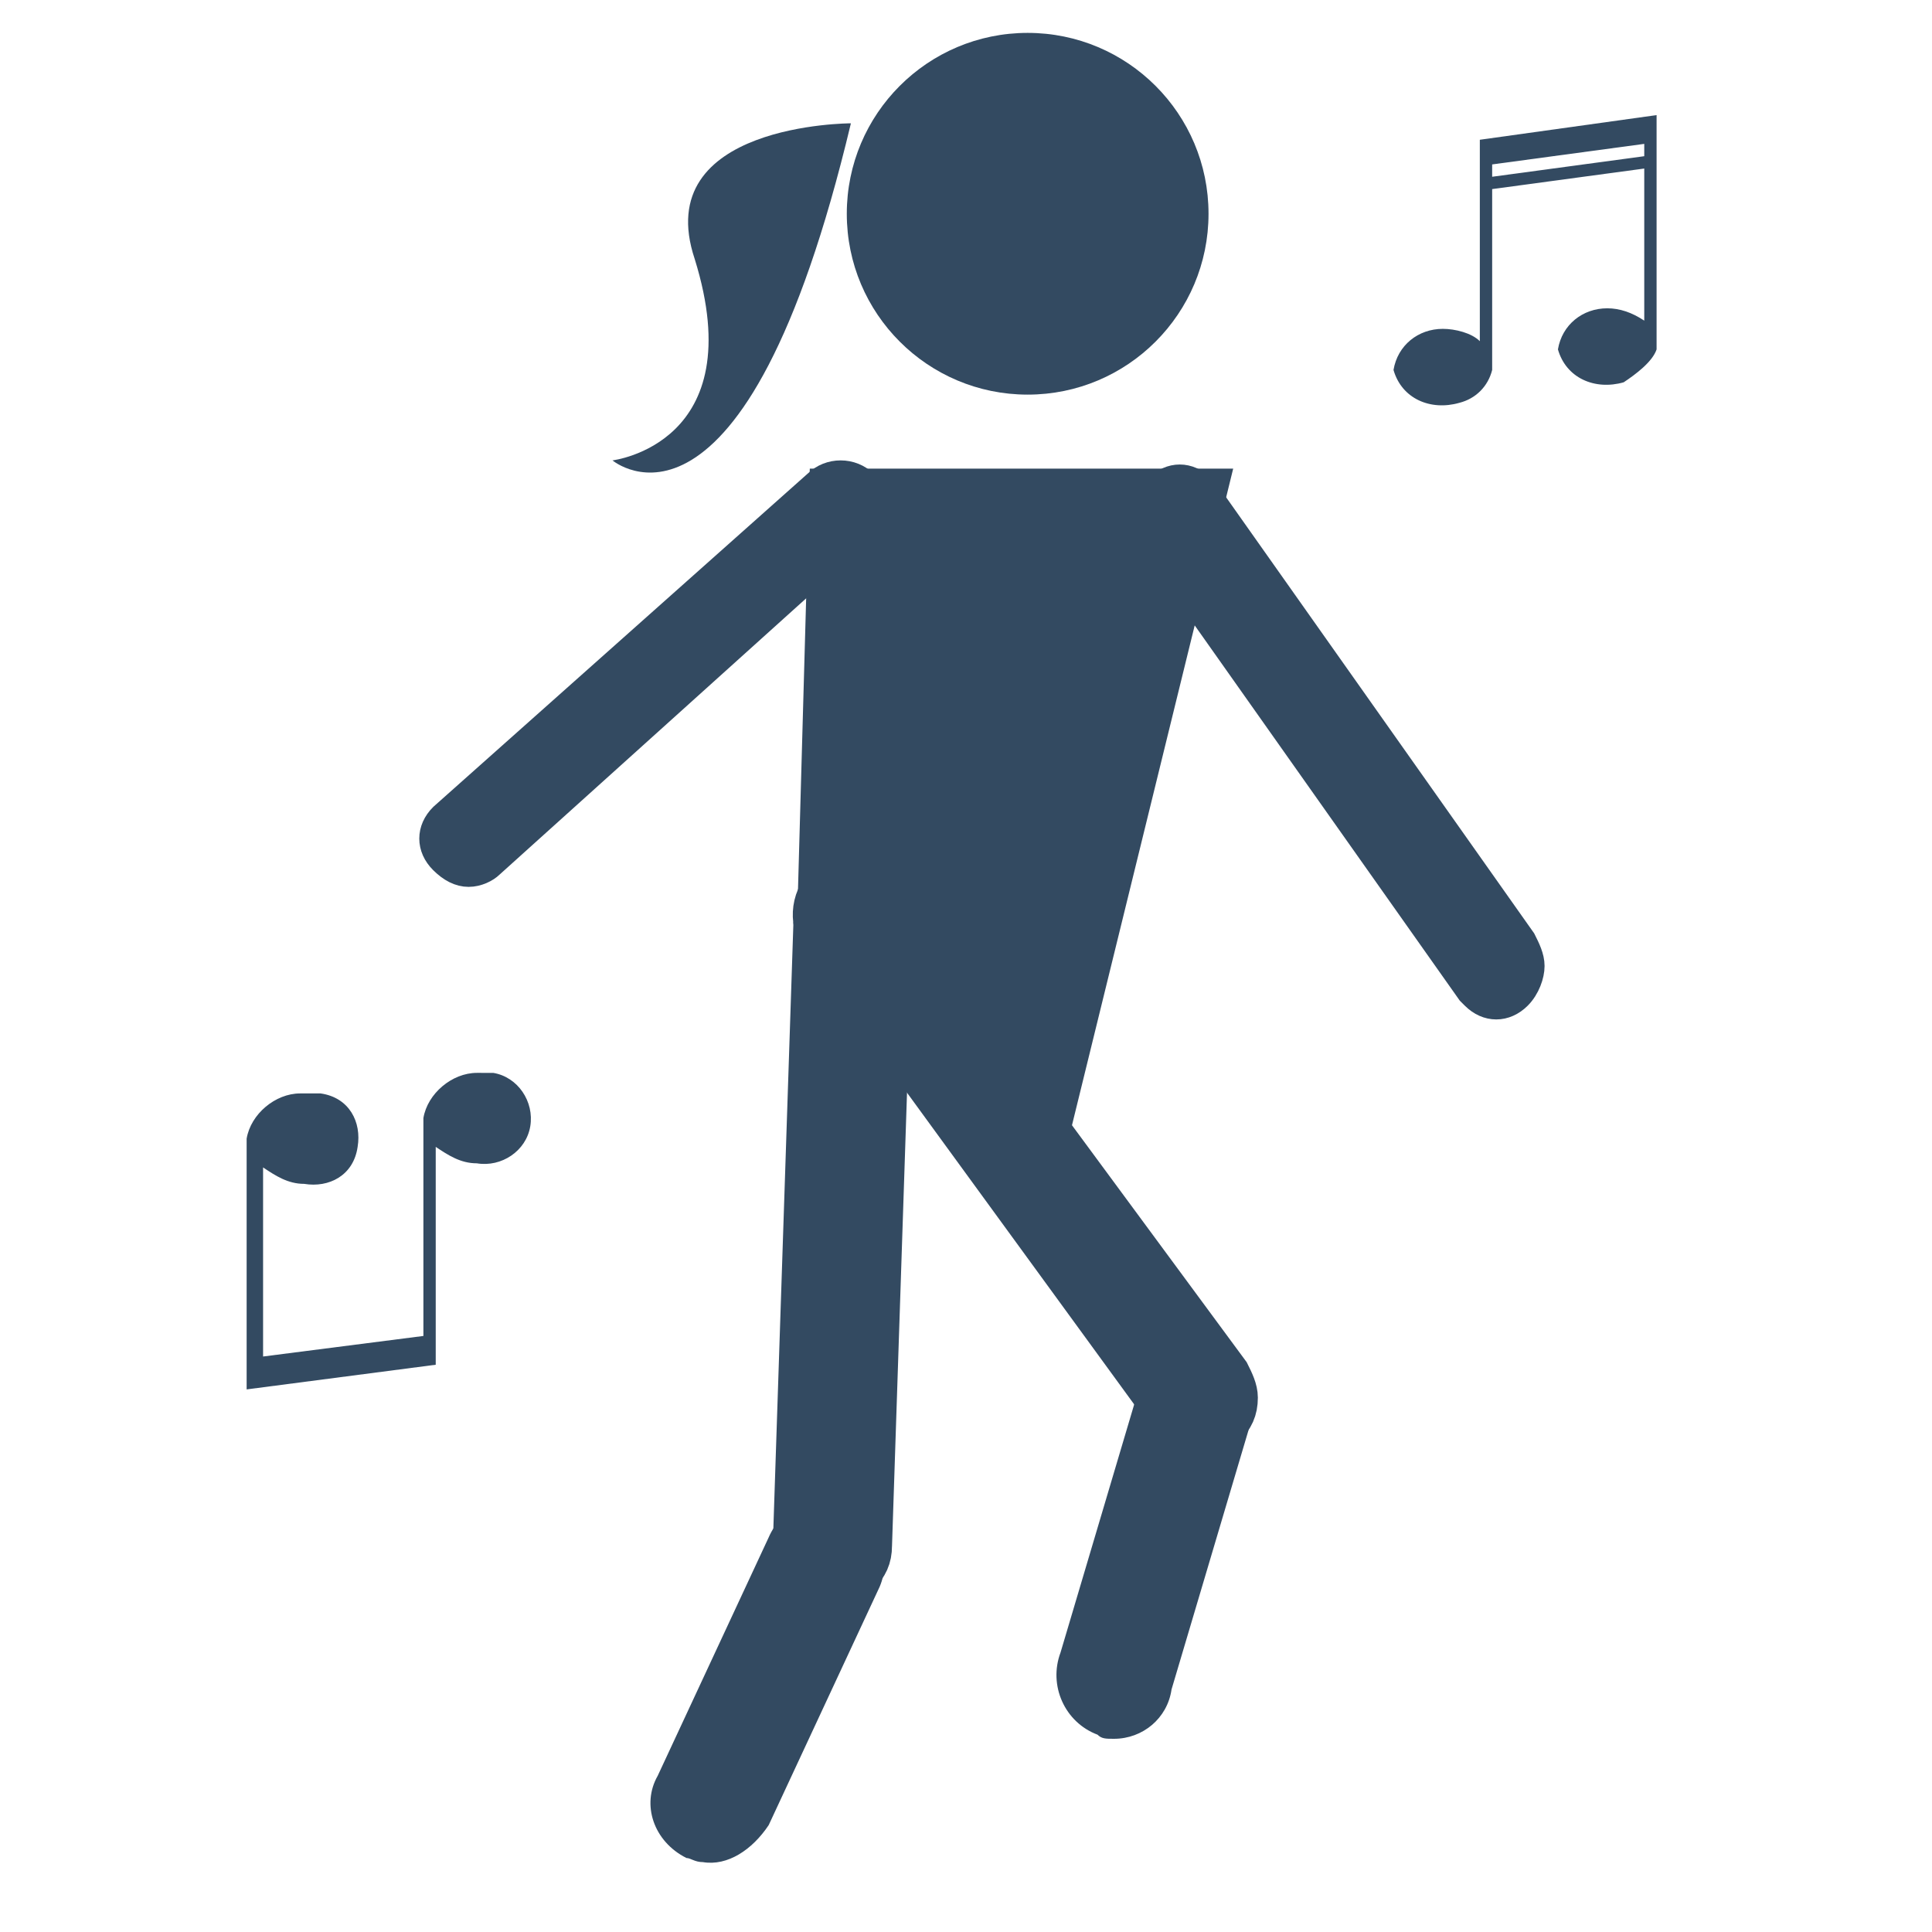 <?xml version="1.0" encoding="utf-8"?>
<!-- Generator: Adobe Illustrator 23.1.0, SVG Export Plug-In . SVG Version: 6.00 Build 0)  -->
<svg version="1.1" id="icons" xmlns="http://www.w3.org/2000/svg" xmlns:xlink="http://www.w3.org/1999/xlink" x="0px" y="0px"
	 viewBox="0 0 47 47" style="enable-background:new 0 0 47 47;" xml:space="preserve">
<style type="text/css">
	.st0{fill:#334A61;}
	.st1{fill:#334A61;stroke:#334A61;stroke-width:0.75;stroke-miterlimit:10;}
	.st2{fill:#334A61;stroke:#334A61;stroke-miterlimit:10;}
</style>
<title>Zumba</title>
<g id="zumba">
	<path class="st0" d="M20.7,3c0,0-4.9,0-3.8,3.3c1.4,4.5-2,4.9-2,4.9S18.1,13.9,20.7,3z"/>
	<circle class="st0" cx="25" cy="5.2" r="4.4"/>
	<polygon class="st0" points="19.7,11.4 30,11.4 25.9,28.1 19.4,22.1 	"/>
	<path class="st1" d="M11.4,21.2c-0.2,0-0.4-0.1-0.6-0.3c-0.3-0.3-0.3-0.7,0-1c0,0,0,0,0,0l9.1-8.1c0.3-0.3,0.8-0.3,1.1,0
		c0.3,0.3,0.3,0.7,0,1c0,0,0,0,0,0L11.9,21C11.8,21.1,11.6,21.2,11.4,21.2z"/>
	<path class="st1" d="M37.2,23.5c0,0.2-0.1,0.5-0.3,0.7c-0.3,0.3-0.7,0.3-1,0c0,0-0.1-0.1-0.1-0.1l-7.7-10.9
		c-0.3-0.4-0.2-0.9,0.1-1.3c0.3-0.3,0.7-0.3,1,0c0,0,0.1,0.1,0.1,0.1L37,22.9C37.1,23.1,37.2,23.3,37.2,23.5z"/>
	<path class="st2" d="M30.1,34c0,0.3-0.1,0.5-0.3,0.7c-0.3,0.3-0.8,0.3-1.1,0.1c0,0-0.1-0.1-0.1-0.1l-8.6-11.8
		c-0.3-0.4-0.3-1,0.1-1.4c0.3-0.3,0.7-0.3,1-0.1c0,0,0.1,0.1,0.1,0.2l8.7,11.8C30,33.6,30.1,33.8,30.1,34z"/>
	<path class="st0" d="M27.1,42.3c-0.2,0-0.3,0-0.4-0.1c-0.8-0.3-1.2-1.2-0.9-2l1.9-6.4c0.2-0.8,0.9-1.2,1.7-1.1c0,0,0.1,0,0.1,0
		c0.8,0.3,1.2,1.2,0.9,2l-1.9,6.4C28.4,41.8,27.8,42.3,27.1,42.3z"/>
	<path class="st2" d="M20.9,38.3c-0.4,0.4-1,0.4-1.3,0c-0.2-0.2-0.3-0.5-0.3-0.7l0.5-15.1c0.1-0.5,0.5-0.9,1.1-0.8
		c0.4,0.1,0.8,0.4,0.8,0.8l-0.5,15.1C21.2,37.9,21.1,38.1,20.9,38.3z"/>
	<path class="st0" d="M17.1,45.3c-0.2,0-0.3-0.1-0.4-0.1c-0.8-0.4-1.1-1.3-0.7-2l2.7-5.8c0.3-0.7,1.1-1.1,1.9-0.8c0,0,0.1,0,0.1,0
		c0.7,0.4,1,1.3,0.7,2l-2.7,5.8C18.3,45,17.7,45.4,17.1,45.3z"/>
	<path class="st0" d="M11.6,26.1c-0.6,0-1.2,0.5-1.3,1.1l0,0v5.3l-3.9,0.5v-4.6c0.3,0.2,0.6,0.4,1,0.4c0.6,0.1,1.2-0.2,1.3-0.9
		c0.1-0.6-0.2-1.2-0.9-1.3c-0.2,0-0.3,0-0.5,0c-0.6,0-1.2,0.5-1.3,1.1l0,0v6l0,0v0.1l4.6-0.6v-0.7v-4.6c0.3,0.2,0.6,0.4,1,0.4
		c0.6,0.1,1.2-0.3,1.3-0.9c0.1-0.6-0.3-1.2-0.9-1.3C11.9,26.1,11.8,26.1,11.6,26.1L11.6,26.1z"/>
	<path class="st0" d="M40.3,8.5L40.3,8.5V2.9l0,0V2.8L36,3.4v4.9c-0.2-0.2-0.6-0.3-0.9-0.3c-0.6,0-1.1,0.4-1.2,1
		c0.2,0.7,0.9,1,1.6,0.8c0.4-0.1,0.7-0.4,0.8-0.8l0,0V4.6L40,4.1v3.7c-0.3-0.2-0.6-0.3-0.9-0.3c-0.6,0-1.1,0.4-1.2,1
		c0.2,0.7,0.9,1,1.6,0.8C39.8,9.1,40.2,8.8,40.3,8.5L40.3,8.5L40.3,8.5z M36.3,4.3V4L40,3.5v0.3L36.3,4.3z"/>
</g>
</svg>

